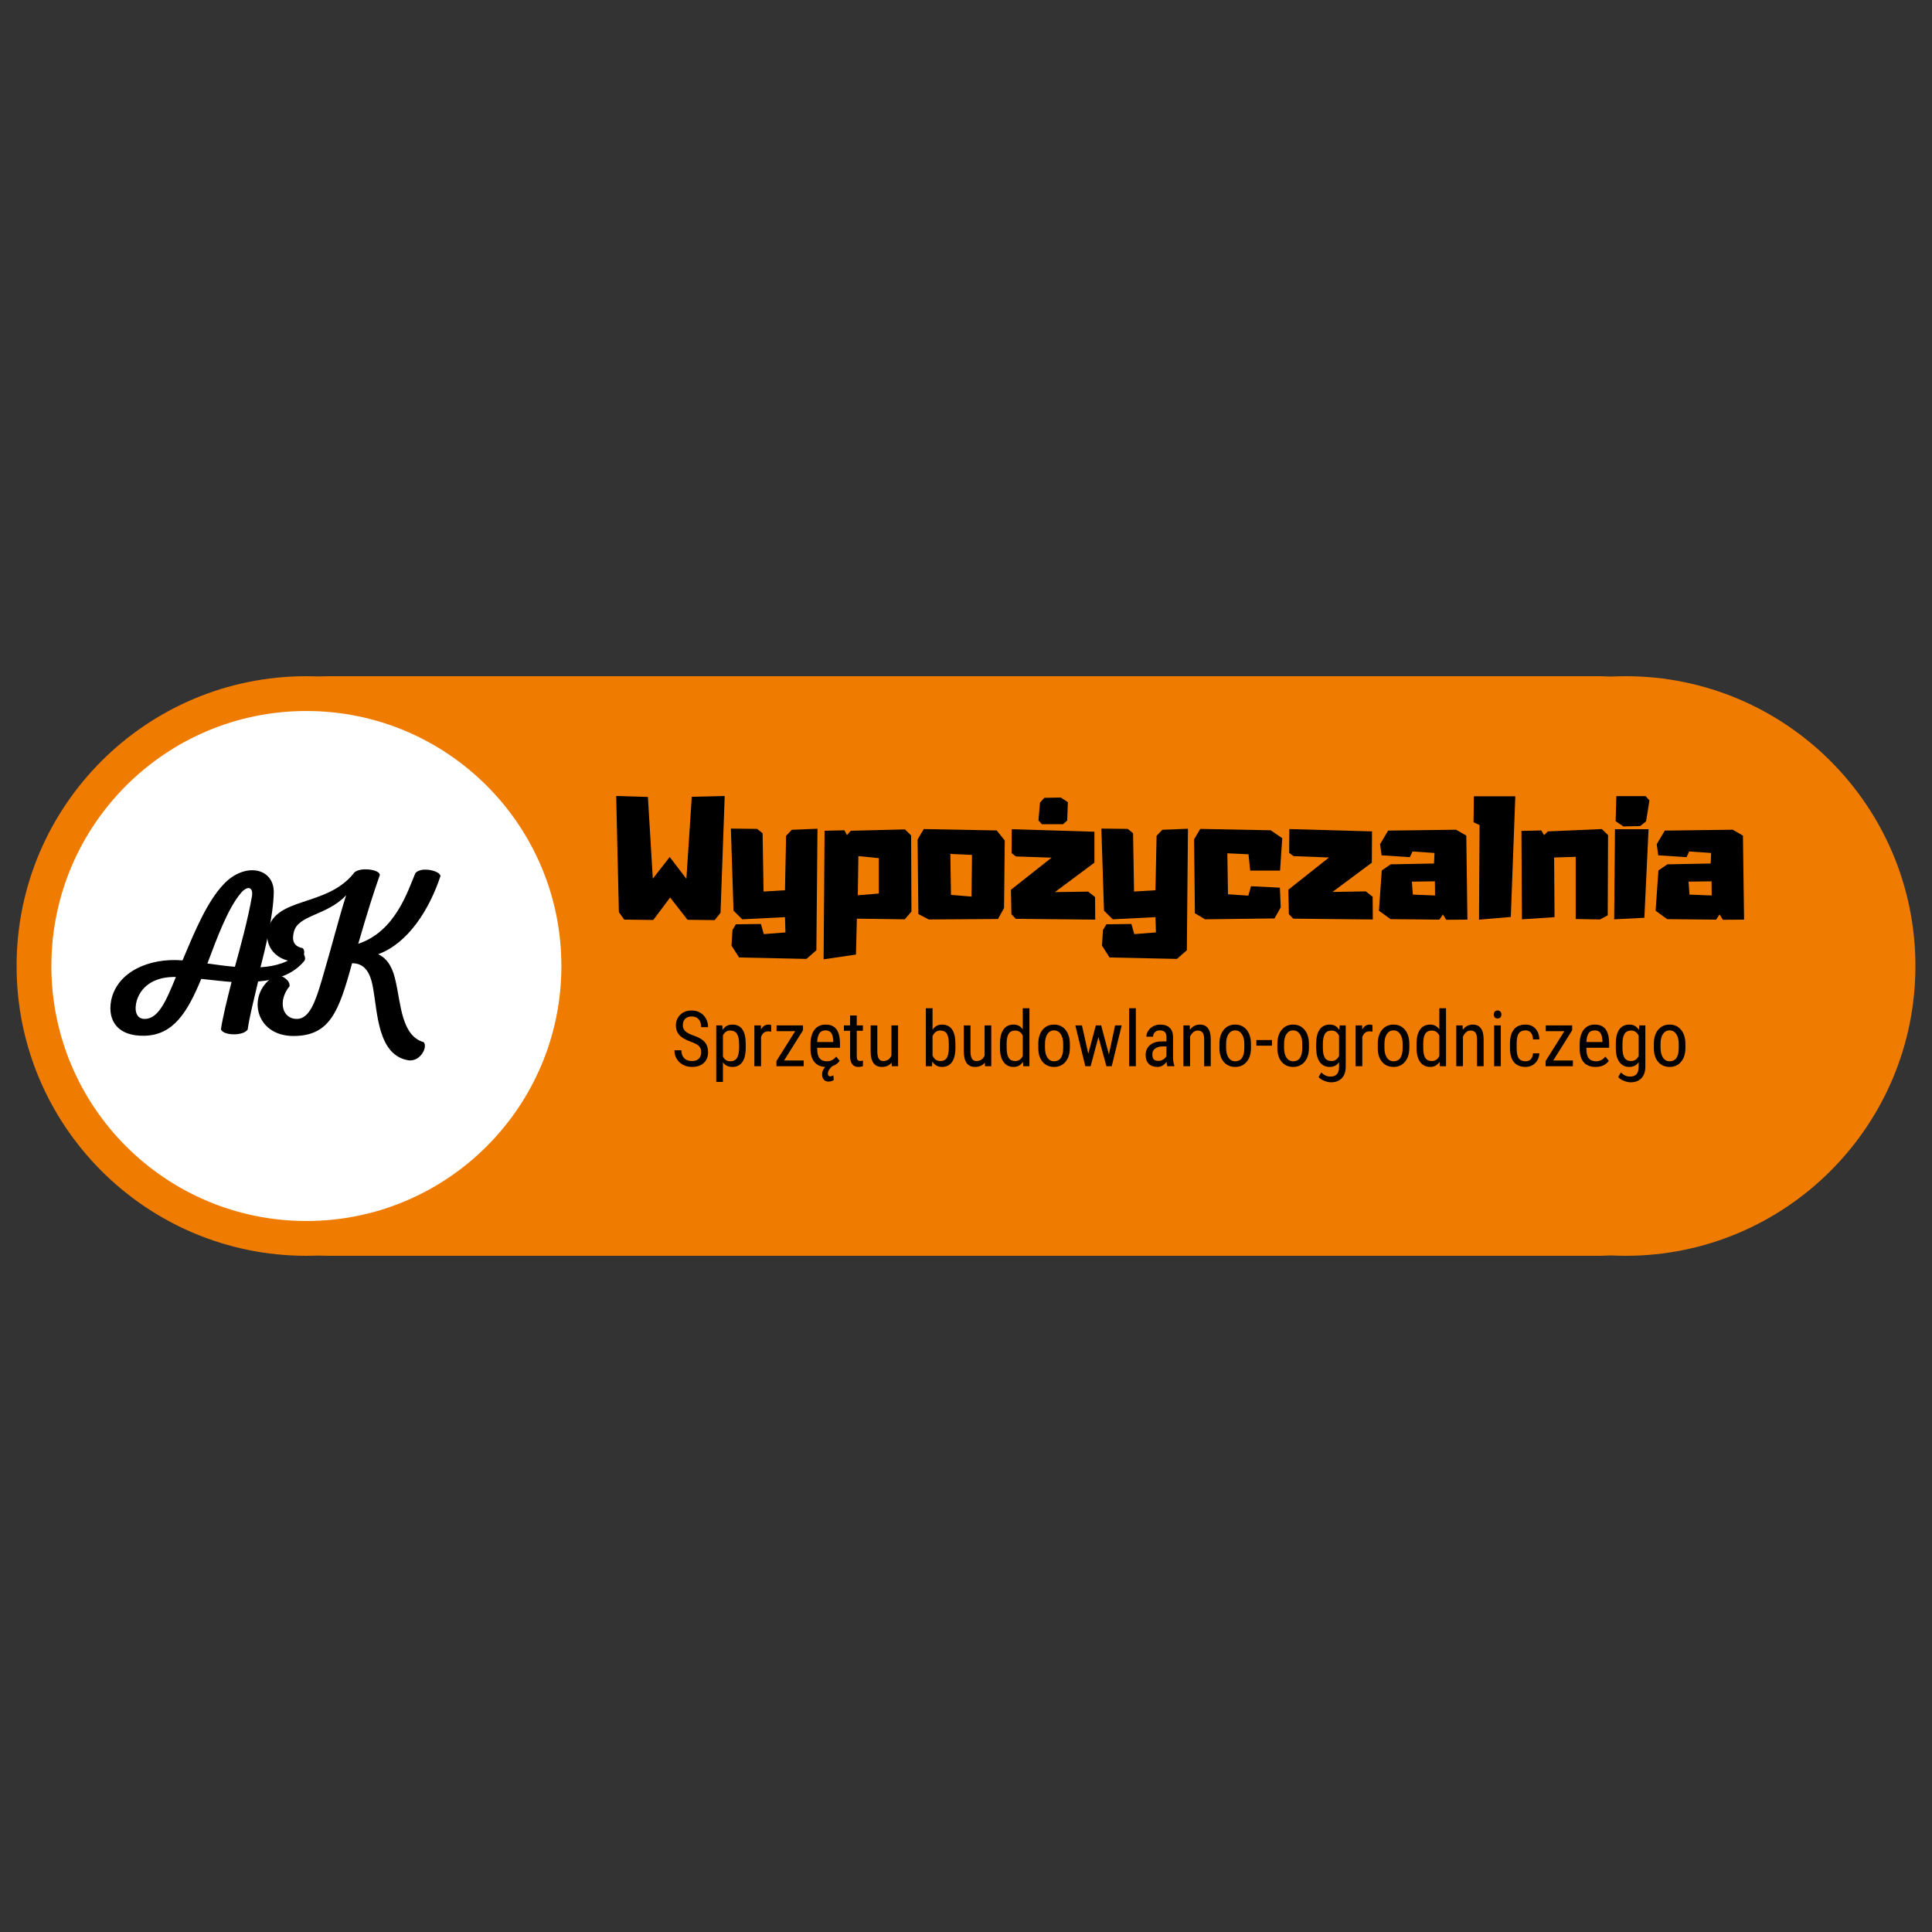 <svg xmlns="http://www.w3.org/2000/svg" xmlns:xlink="http://www.w3.org/1999/xlink" width="500" zoomAndPan="magnify" viewBox="0 0 375 375" height="500" preserveAspectRatio="xMidYMid meet" version="1.0"><rect x="0" y="0" width="375" height="375" fill="#333333" stroke="none"/><defs><g/><clipPath id="1681ad1e0e"><path d="M 3.219 131.25 L 115.719 131.25 L 115.719 243.75 L 3.219 243.75 Z M 3.219 131.25 " clip-rule="nonzero"/></clipPath><clipPath id="027d1574b4"><path d="M 59.469 131.25 C 28.402 131.25 3.219 156.434 3.219 187.5 C 3.219 218.566 28.402 243.75 59.469 243.75 C 90.535 243.75 115.719 218.566 115.719 187.5 C 115.719 156.434 90.535 131.25 59.469 131.25 Z M 59.469 131.25 " clip-rule="nonzero"/></clipPath><clipPath id="4f5d870a14"><path d="M 46.492 131.25 L 327.848 131.25 L 327.848 243.75 L 46.492 243.75 Z M 46.492 131.25 " clip-rule="nonzero"/></clipPath><clipPath id="0d8f8670fe"><path d="M 63.742 131.25 L 310.598 131.25 C 315.172 131.25 319.559 133.066 322.793 136.301 C 326.031 139.539 327.848 143.926 327.848 148.5 L 327.848 226.5 C 327.848 231.074 326.031 235.461 322.793 238.699 C 319.559 241.934 315.172 243.75 310.598 243.75 L 63.742 243.75 C 59.164 243.75 54.777 241.934 51.543 238.699 C 48.309 235.461 46.492 231.074 46.492 226.5 L 46.492 148.5 C 46.492 143.926 48.309 139.539 51.543 136.301 C 54.777 133.066 59.164 131.25 63.742 131.25 Z M 63.742 131.25 " clip-rule="nonzero"/></clipPath><clipPath id="ee2e4569fb"><path d="M 259.281 131.25 L 371.781 131.25 L 371.781 243.75 L 259.281 243.75 Z M 259.281 131.25 " clip-rule="nonzero"/></clipPath><clipPath id="545af5809e"><path d="M 315.531 131.25 C 284.465 131.25 259.281 156.434 259.281 187.5 C 259.281 218.566 284.465 243.75 315.531 243.75 C 346.598 243.75 371.781 218.566 371.781 187.5 C 371.781 156.434 346.598 131.25 315.531 131.25 Z M 315.531 131.25 " clip-rule="nonzero"/></clipPath><clipPath id="942207ef88"><path d="M 9.973 138.004 L 108.965 138.004 L 108.965 236.996 L 9.973 236.996 Z M 9.973 138.004 " clip-rule="nonzero"/></clipPath><clipPath id="d4f0c66a3f"><path d="M 59.469 138.004 C 32.133 138.004 9.973 160.164 9.973 187.5 C 9.973 214.836 32.133 236.996 59.469 236.996 C 86.805 236.996 108.965 214.836 108.965 187.5 C 108.965 160.164 86.805 138.004 59.469 138.004 Z M 59.469 138.004 " clip-rule="nonzero"/></clipPath></defs><g clip-path="url(#1681ad1e0e)"><g clip-path="url(#027d1574b4)"><path fill="#ef7b00" d="M 3.219 131.25 L 115.719 131.25 L 115.719 243.75 L 3.219 243.75 Z M 3.219 131.25 " fill-opacity="1" fill-rule="nonzero"/></g></g><g clip-path="url(#4f5d870a14)"><g clip-path="url(#0d8f8670fe)"><path fill="#ef7b00" d="M 46.492 131.25 L 327.848 131.25 L 327.848 243.75 L 46.492 243.75 Z M 46.492 131.25 " fill-opacity="1" fill-rule="nonzero"/></g></g><g clip-path="url(#ee2e4569fb)"><g clip-path="url(#545af5809e)"><path fill="#ef7b00" d="M 259.281 131.25 L 371.781 131.25 L 371.781 243.75 L 259.281 243.75 Z M 259.281 131.25 " fill-opacity="1" fill-rule="nonzero"/></g></g><g clip-path="url(#942207ef88)"><g clip-path="url(#d4f0c66a3f)"><path fill="#ffffff" d="M 9.973 138.004 L 108.965 138.004 L 108.965 236.996 L 9.973 236.996 Z M 9.973 138.004 " fill-opacity="1" fill-rule="nonzero"/></g></g><g fill="#000000" fill-opacity="1"><g transform="translate(119.008, 178.5)"><g><path d="M 15.266 -23.844 L 21.656 -24 L 20.844 -1.312 L 19.703 0.094 L 14.438 0.031 L 11.062 -4.297 L 7.797 0.062 L 2.156 0 L 1.109 -1.469 L 1.109 -1.688 L 0.594 -24 L 6.75 -23.812 L 7.703 -7.953 L 10.984 -12.156 L 14.219 -7.922 Z M 15.266 -23.844 "/></g></g></g><g fill="#000000" fill-opacity="1"><g transform="translate(141.268, 178.5)"><g><path d="M 12.422 -17.438 L 17.406 -17.641 L 17.188 5.938 L 15.266 7.625 L 2.188 7.344 L 0.719 5.047 L 0.906 2.016 L 1.562 0.906 L 6.422 0.844 L 6.984 2.812 L 11.188 2.484 L 11.094 -0.484 L 2.812 -0.062 L 1.109 -1.734 L 0.594 -17.672 L 5.703 -17.609 L 6.75 -16.766 L 6.938 -5.453 L 11.094 -5.703 L 11.312 -16.266 Z M 12.422 -17.438 "/></g></g></g><g fill="#000000" fill-opacity="1"><g transform="translate(159.268, 178.5)"><g><path d="M 17.578 -16.344 L 17.641 -1.562 L 16.344 -0.062 L 7.047 -0.188 L 6.875 6.781 L 0.594 7.703 L 0.781 -17.25 L 4.625 -17.344 L 5.125 -16.406 L 5.875 -17.25 L 16.375 -17.516 Z M 7.344 -12.328 L 7.234 -4.734 L 11.312 -5.062 L 11.312 -11.938 Z M 7.344 -12.328 "/></g></g></g><g fill="#000000" fill-opacity="1"><g transform="translate(177.508, 178.5)"><g><path d="M 15.953 -17.312 L 17.516 -15.359 L 17.375 -2.25 L 16.203 -0.125 L 2.766 -0.031 L 0.75 -1.078 L 0.594 -15.562 L 1.797 -17.578 Z M 11.156 -12.562 L 6.953 -12.75 L 7.078 -4.797 L 11.062 -4.469 Z M 11.156 -12.562 "/></g></g></g><g fill="#000000" fill-opacity="1"><g transform="translate(195.628, 178.5)"><g><path d="M 16.922 -4.375 L 16.953 0 L 1.531 -0.156 L 0.688 -1.047 L 0.594 -5.797 L 8.484 -12.031 L 1.562 -12.266 L 0.719 -12.906 L 0.75 -17.547 L 16.797 -17.062 L 16.797 -11.062 L 9.125 -5.344 L 15.594 -5.438 Z M 10.703 -18.516 L 6.594 -18.516 L 5.938 -19.266 L 6.234 -22.734 L 7.078 -23.641 L 10.266 -23.703 L 11.641 -22.797 L 11.516 -19.234 Z M 10.703 -18.516 "/></g></g></g><g fill="#000000" fill-opacity="1"><g transform="translate(213.178, 178.5)"><g><path d="M 12.422 -17.438 L 17.406 -17.641 L 17.188 5.938 L 15.266 7.625 L 2.188 7.344 L 0.719 5.047 L 0.906 2.016 L 1.562 0.906 L 6.422 0.844 L 6.984 2.812 L 11.188 2.484 L 11.094 -0.484 L 2.812 -0.062 L 1.109 -1.734 L 0.594 -17.672 L 5.703 -17.609 L 6.75 -16.766 L 6.938 -5.453 L 11.094 -5.703 L 11.312 -16.266 Z M 12.422 -17.438 "/></g></g></g><g fill="#000000" fill-opacity="1"><g transform="translate(231.178, 178.5)"><g><path d="M 11.641 -6.484 L 17.25 -6.203 L 17.406 -2.375 L 16.203 -0.234 L 2.734 -0.062 L 0.75 -1.234 L 0.594 -15.594 L 1.797 -17.609 L 15.453 -17.344 L 17.703 -15.812 L 17.281 -9.516 L 11.484 -9.516 L 11.156 -12.688 L 7.047 -12.875 L 7.172 -4.922 L 11.125 -4.656 Z M 11.641 -6.484 "/></g></g></g><g fill="#000000" fill-opacity="1"><g transform="translate(249.478, 178.5)"><g><path d="M 16.953 -4.438 L 16.984 -0.031 L 1.531 -0.188 L 0.688 -1.078 L 0.594 -5.812 L 8.484 -12.062 L 1.594 -12.328 L 0.75 -12.953 L 0.781 -17.578 L 16.828 -17.125 L 16.797 -11.062 L 9.156 -5.375 L 15.625 -5.484 Z M 16.953 -4.438 "/></g></g></g><g fill="#000000" fill-opacity="1"><g transform="translate(267.058, 178.5)"><g><path d="M 17.547 -16.312 L 17.766 0 L 13.656 0.031 L 13.016 -1.016 L 12.328 0 L 2.844 -0.094 L 0.594 -1.734 L 1.141 -9.547 L 2.875 -10.734 L 11.281 -10.891 L 11.375 -12.938 L 7.109 -13.234 L 6.594 -12.125 L 1.109 -12.484 L 0.812 -14.641 L 2.375 -17.281 L 15.562 -17.453 Z M 11.484 -4.688 L 11.453 -7.438 L 6.984 -7.375 L 7.172 -4.859 Z M 11.484 -4.688 "/></g></g></g><g fill="#000000" fill-opacity="1"><g transform="translate(285.418, 178.5)"><g><path d="M 0.656 -23.938 L 8.703 -23.938 L 7.828 -0.516 L 1.656 0 L 1.766 -18.359 L 0.594 -18.906 Z M 0.656 -23.938 "/></g></g></g><g fill="#000000" fill-opacity="1"><g transform="translate(294.718, 178.5)"><g><path d="M 16.203 -17.578 L 17.406 -16.406 L 17.344 -0.844 L 15.844 -0.031 L 11.125 -0.125 L 11.125 -12.188 L 6.938 -12.062 L 7.016 -0.484 L 0.688 -0.062 L 0.594 -17.219 L 4.438 -17.312 L 4.984 -16.406 L 5.734 -17.125 Z M 16.203 -17.578 "/></g></g></g><g fill="#000000" fill-opacity="1"><g transform="translate(312.718, 178.5)"><g><path d="M 0.594 -0.062 L 0.75 -17.547 L 7.266 -17.547 L 6.453 -0.359 Z M 5.641 -18.156 L 2.375 -18.094 L 0.875 -19.109 L 1.016 -23.969 L 6.688 -23.969 L 7.438 -23.156 L 6.781 -19.078 Z M 5.641 -18.156 "/></g></g></g><g fill="#000000" fill-opacity="1"><g transform="translate(320.758, 178.5)"><g><path d="M 17.547 -16.312 L 17.766 0 L 13.656 0.031 L 13.016 -1.016 L 12.328 0 L 2.844 -0.094 L 0.594 -1.734 L 1.141 -9.547 L 2.875 -10.734 L 11.281 -10.891 L 11.375 -12.938 L 7.109 -13.234 L 6.594 -12.125 L 1.109 -12.484 L 0.812 -14.641 L 2.375 -17.281 L 15.562 -17.453 Z M 11.484 -4.688 L 11.453 -7.438 L 6.984 -7.375 L 7.172 -4.859 Z M 11.484 -4.688 "/></g></g></g><g fill="#000000" fill-opacity="1"><g transform="translate(130.284, 206.949)"><g><path d="M 5.812 -2.703 C 5.812 -3.234 5.664 -3.641 5.375 -3.922 C 5.082 -4.203 4.562 -4.477 3.812 -4.75 C 3.062 -5.02 2.488 -5.301 2.094 -5.594 C 1.695 -5.883 1.398 -6.219 1.203 -6.594 C 1.004 -6.977 0.906 -7.414 0.906 -7.906 C 0.906 -8.75 1.188 -9.441 1.75 -9.984 C 2.312 -10.535 3.051 -10.812 3.969 -10.812 C 4.594 -10.812 5.145 -10.672 5.625 -10.391 C 6.113 -10.109 6.488 -9.719 6.75 -9.219 C 7.02 -8.719 7.156 -8.172 7.156 -7.578 L 5.812 -7.578 C 5.812 -8.234 5.648 -8.742 5.328 -9.109 C 5.016 -9.473 4.562 -9.656 3.969 -9.656 C 3.426 -9.656 3.004 -9.504 2.703 -9.203 C 2.398 -8.898 2.25 -8.473 2.25 -7.922 C 2.25 -7.473 2.41 -7.098 2.734 -6.797 C 3.055 -6.492 3.555 -6.223 4.234 -5.984 C 5.285 -5.641 6.035 -5.211 6.484 -4.703 C 6.93 -4.191 7.156 -3.523 7.156 -2.703 C 7.156 -1.836 6.875 -1.145 6.312 -0.625 C 5.758 -0.113 5 0.141 4.031 0.141 C 3.406 0.141 2.832 0.004 2.312 -0.266 C 1.789 -0.535 1.379 -0.914 1.078 -1.406 C 0.773 -1.895 0.625 -2.457 0.625 -3.094 L 1.969 -3.094 C 1.969 -2.438 2.148 -1.922 2.516 -1.547 C 2.891 -1.18 3.395 -1 4.031 -1 C 4.625 -1 5.066 -1.148 5.359 -1.453 C 5.66 -1.754 5.812 -2.172 5.812 -2.703 Z M 5.812 -2.703 "/></g></g><g transform="translate(138.055, 206.949)"><g><path d="M 6.688 -3.578 C 6.688 -2.328 6.461 -1.395 6.016 -0.781 C 5.566 -0.164 4.93 0.141 4.109 0.141 C 3.305 0.141 2.691 -0.156 2.266 -0.75 L 2.266 3.047 L 0.969 3.047 L 0.969 -7.922 L 2.141 -7.922 L 2.219 -7.047 C 2.645 -7.734 3.266 -8.078 4.078 -8.078 C 4.953 -8.078 5.602 -7.77 6.031 -7.156 C 6.457 -6.551 6.676 -5.648 6.688 -4.453 Z M 5.406 -4.328 C 5.406 -5.211 5.266 -5.863 4.984 -6.281 C 4.711 -6.707 4.273 -6.922 3.672 -6.922 C 3.055 -6.922 2.586 -6.609 2.266 -5.984 L 2.266 -1.875 C 2.578 -1.258 3.051 -0.953 3.688 -0.953 C 4.281 -0.953 4.711 -1.164 4.984 -1.594 C 5.254 -2.02 5.395 -2.664 5.406 -3.531 Z M 5.406 -4.328 "/></g></g><g transform="translate(145.453, 206.949)"><g><path d="M 4.234 -6.703 C 4.055 -6.742 3.863 -6.766 3.656 -6.766 C 2.988 -6.766 2.523 -6.398 2.266 -5.672 L 2.266 0 L 0.969 0 L 0.969 -7.922 L 2.234 -7.922 L 2.25 -7.125 C 2.594 -7.758 3.082 -8.078 3.719 -8.078 C 3.926 -8.078 4.098 -8.039 4.234 -7.969 Z M 4.234 -6.703 "/></g></g><g transform="translate(150.016, 206.949)"><g><path d="M 2.172 -1.109 L 5.984 -1.109 L 5.984 0 L 0.688 0 L 0.688 -1 L 4.328 -6.797 L 0.719 -6.797 L 0.719 -7.922 L 5.844 -7.922 L 5.844 -6.969 Z M 2.172 -1.109 "/></g></g><g transform="translate(156.6, 206.949)"><g><path d="M 6.375 -1.047 C 6.008 -0.535 5.523 -0.188 4.922 0 C 4.367 0.508 4.094 0.988 4.094 1.438 C 4.094 1.789 4.242 1.969 4.547 1.969 C 4.734 1.969 4.938 1.906 5.156 1.781 L 5.234 2.672 C 4.93 2.879 4.586 2.984 4.203 2.984 C 3.828 2.984 3.523 2.859 3.297 2.609 C 3.078 2.359 2.969 2.02 2.969 1.594 C 2.969 1.051 3.172 0.566 3.578 0.141 C 2.68 0.098 1.984 -0.211 1.484 -0.797 C 0.992 -1.379 0.738 -2.211 0.719 -3.297 L 0.719 -4.281 C 0.719 -5.469 0.973 -6.395 1.484 -7.062 C 2.004 -7.738 2.727 -8.078 3.656 -8.078 C 4.582 -8.078 5.273 -7.781 5.734 -7.188 C 6.191 -6.594 6.426 -5.672 6.438 -4.422 L 6.438 -3.578 L 2.016 -3.578 L 2.016 -3.391 C 2.016 -2.535 2.172 -1.914 2.484 -1.531 C 2.805 -1.145 3.27 -0.953 3.875 -0.953 C 4.258 -0.953 4.594 -1.023 4.875 -1.172 C 5.164 -1.316 5.441 -1.547 5.703 -1.859 Z M 3.656 -6.953 C 3.113 -6.953 2.711 -6.77 2.453 -6.406 C 2.203 -6.039 2.055 -5.469 2.016 -4.688 L 5.141 -4.688 L 5.141 -4.859 C 5.109 -5.609 4.973 -6.145 4.734 -6.469 C 4.492 -6.789 4.133 -6.953 3.656 -6.953 Z M 3.656 -6.953 "/></g></g><g transform="translate(163.624, 206.949)"><g><path d="M 2.672 -9.844 L 2.672 -7.922 L 3.859 -7.922 L 3.859 -6.875 L 2.672 -6.875 L 2.672 -1.969 C 2.672 -1.656 2.719 -1.414 2.812 -1.25 C 2.914 -1.094 3.094 -1.016 3.344 -1.016 C 3.52 -1.016 3.695 -1.039 3.875 -1.094 L 3.859 0 C 3.555 0.094 3.254 0.141 2.953 0.141 C 2.441 0.141 2.051 -0.039 1.781 -0.406 C 1.508 -0.77 1.375 -1.285 1.375 -1.953 L 1.375 -6.875 L 0.172 -6.875 L 0.172 -7.922 L 1.375 -7.922 L 1.375 -9.844 Z M 2.672 -9.844 "/></g></g><g transform="translate(168.055, 206.949)"><g><path d="M 5.016 -0.703 C 4.578 -0.141 3.945 0.141 3.125 0.141 C 2.406 0.141 1.863 -0.102 1.5 -0.594 C 1.133 -1.094 0.945 -1.816 0.938 -2.766 L 0.938 -7.922 L 2.234 -7.922 L 2.234 -2.859 C 2.234 -1.617 2.602 -1 3.344 -1 C 4.133 -1 4.676 -1.352 4.969 -2.062 L 4.969 -7.922 L 6.266 -7.922 L 6.266 0 L 5.047 0 Z M 5.016 -0.703 "/></g></g><g transform="translate(175.306, 206.949)"><g/></g><g transform="translate(178.741, 206.949)"><g><path d="M 6.703 -3.578 C 6.703 -2.348 6.477 -1.422 6.031 -0.797 C 5.594 -0.172 4.953 0.141 4.109 0.141 C 3.266 0.141 2.633 -0.219 2.219 -0.938 L 2.156 0 L 0.969 0 L 0.969 -11.25 L 2.266 -11.25 L 2.266 -7.047 C 2.691 -7.734 3.301 -8.078 4.094 -8.078 C 4.957 -8.078 5.609 -7.766 6.047 -7.141 C 6.484 -6.523 6.703 -5.598 6.703 -4.359 Z M 5.422 -4.328 C 5.422 -5.266 5.289 -5.93 5.031 -6.328 C 4.77 -6.723 4.344 -6.922 3.75 -6.922 C 3.082 -6.922 2.586 -6.562 2.266 -5.844 L 2.266 -2.062 C 2.586 -1.352 3.086 -1 3.766 -1 C 4.359 -1 4.781 -1.203 5.031 -1.609 C 5.281 -2.023 5.41 -2.66 5.422 -3.516 Z M 5.422 -4.328 "/></g></g><g transform="translate(186.139, 206.949)"><g><path d="M 5.016 -0.703 C 4.578 -0.141 3.945 0.141 3.125 0.141 C 2.406 0.141 1.863 -0.102 1.5 -0.594 C 1.133 -1.094 0.945 -1.816 0.938 -2.766 L 0.938 -7.922 L 2.234 -7.922 L 2.234 -2.859 C 2.234 -1.617 2.602 -1 3.344 -1 C 4.133 -1 4.676 -1.352 4.969 -2.062 L 4.969 -7.922 L 6.266 -7.922 L 6.266 0 L 5.047 0 Z M 5.016 -0.703 "/></g></g><g transform="translate(193.39, 206.949)"><g><path d="M 0.703 -4.328 C 0.703 -5.547 0.926 -6.473 1.375 -7.109 C 1.832 -7.754 2.488 -8.078 3.344 -8.078 C 4.102 -8.078 4.695 -7.77 5.125 -7.156 L 5.125 -11.25 L 6.422 -11.25 L 6.422 0 L 5.234 0 L 5.156 -0.844 C 4.738 -0.188 4.133 0.141 3.344 0.141 C 2.52 0.141 1.875 -0.176 1.406 -0.812 C 0.938 -1.445 0.703 -2.348 0.703 -3.516 Z M 2 -3.578 C 2 -2.691 2.129 -2.039 2.391 -1.625 C 2.648 -1.207 3.078 -1 3.672 -1 C 4.316 -1 4.801 -1.32 5.125 -1.969 L 5.125 -5.969 C 4.789 -6.602 4.312 -6.922 3.688 -6.922 C 3.094 -6.922 2.66 -6.711 2.391 -6.297 C 2.129 -5.879 2 -5.238 2 -4.375 Z M 2 -3.578 "/></g></g><g transform="translate(200.831, 206.949)"><g><path d="M 0.703 -4.328 C 0.703 -5.484 0.977 -6.395 1.531 -7.062 C 2.094 -7.738 2.832 -8.078 3.75 -8.078 C 4.664 -8.078 5.398 -7.75 5.953 -7.094 C 6.516 -6.438 6.805 -5.547 6.828 -4.422 L 6.828 -3.578 C 6.828 -2.43 6.547 -1.523 5.984 -0.859 C 5.43 -0.191 4.691 0.141 3.766 0.141 C 2.848 0.141 2.109 -0.18 1.547 -0.828 C 0.992 -1.473 0.711 -2.352 0.703 -3.469 Z M 2 -3.578 C 2 -2.766 2.156 -2.125 2.469 -1.656 C 2.789 -1.188 3.223 -0.953 3.766 -0.953 C 4.91 -0.953 5.5 -1.781 5.531 -3.438 L 5.531 -4.328 C 5.531 -5.141 5.367 -5.781 5.047 -6.25 C 4.723 -6.719 4.289 -6.953 3.75 -6.953 C 3.219 -6.953 2.789 -6.719 2.469 -6.25 C 2.156 -5.781 2 -5.145 2 -4.344 Z M 2 -3.578 "/></g></g><g transform="translate(208.361, 206.949)"><g><path d="M 6.875 -2.281 L 8.078 -7.922 L 9.359 -7.922 L 7.422 0 L 6.391 0 L 4.844 -5.672 L 3.328 0 L 2.297 0 L 0.359 -7.922 L 1.641 -7.922 L 2.875 -2.422 L 4.344 -7.922 L 5.375 -7.922 Z M 6.875 -2.281 "/></g></g><g transform="translate(218.109, 206.949)"><g><path d="M 2.359 0 L 1.062 0 L 1.062 -11.25 L 2.359 -11.25 Z M 2.359 0 "/></g></g><g transform="translate(221.544, 206.949)"><g><path d="M 5.047 0 C 4.961 -0.164 4.906 -0.453 4.875 -0.859 C 4.414 -0.191 3.832 0.141 3.125 0.141 C 2.406 0.141 1.844 -0.055 1.438 -0.453 C 1.031 -0.859 0.828 -1.426 0.828 -2.156 C 0.828 -2.969 1.098 -3.609 1.641 -4.078 C 2.191 -4.555 2.945 -4.801 3.906 -4.812 L 4.859 -4.812 L 4.859 -5.641 C 4.859 -6.117 4.75 -6.457 4.531 -6.656 C 4.32 -6.852 4.004 -6.953 3.578 -6.953 C 3.191 -6.953 2.875 -6.836 2.625 -6.609 C 2.383 -6.379 2.266 -6.086 2.266 -5.734 L 0.969 -5.734 C 0.969 -6.129 1.086 -6.508 1.328 -6.875 C 1.566 -7.25 1.891 -7.539 2.297 -7.75 C 2.703 -7.969 3.148 -8.078 3.641 -8.078 C 4.453 -8.078 5.066 -7.875 5.484 -7.469 C 5.91 -7.062 6.129 -6.473 6.141 -5.703 L 6.141 -1.703 C 6.148 -1.098 6.234 -0.57 6.391 -0.125 L 6.391 0 Z M 3.312 -1.031 C 3.633 -1.031 3.938 -1.117 4.219 -1.297 C 4.508 -1.473 4.723 -1.691 4.859 -1.953 L 4.859 -3.844 L 4.125 -3.844 C 3.508 -3.832 3.02 -3.691 2.656 -3.422 C 2.301 -3.16 2.125 -2.789 2.125 -2.312 C 2.125 -1.863 2.211 -1.535 2.391 -1.328 C 2.578 -1.129 2.883 -1.031 3.312 -1.031 Z M 3.312 -1.031 "/></g></g><g transform="translate(228.729, 206.949)"><g><path d="M 2.188 -7.922 L 2.234 -7.062 C 2.734 -7.738 3.375 -8.078 4.156 -8.078 C 5.551 -8.078 6.258 -7.141 6.281 -5.266 L 6.281 0 L 5 0 L 5 -5.203 C 5 -5.828 4.895 -6.27 4.688 -6.531 C 4.477 -6.789 4.164 -6.922 3.75 -6.922 C 3.426 -6.922 3.133 -6.812 2.875 -6.594 C 2.625 -6.383 2.422 -6.102 2.266 -5.75 L 2.266 0 L 0.969 0 L 0.969 -7.922 Z M 2.188 -7.922 "/></g></g><g transform="translate(235.988, 206.949)"><g><path d="M 0.703 -4.328 C 0.703 -5.484 0.977 -6.395 1.531 -7.062 C 2.094 -7.738 2.832 -8.078 3.75 -8.078 C 4.664 -8.078 5.398 -7.75 5.953 -7.094 C 6.516 -6.438 6.805 -5.547 6.828 -4.422 L 6.828 -3.578 C 6.828 -2.43 6.547 -1.523 5.984 -0.859 C 5.43 -0.191 4.691 0.141 3.766 0.141 C 2.848 0.141 2.109 -0.18 1.547 -0.828 C 0.992 -1.473 0.711 -2.352 0.703 -3.469 Z M 2 -3.578 C 2 -2.766 2.156 -2.125 2.469 -1.656 C 2.789 -1.188 3.223 -0.953 3.766 -0.953 C 4.91 -0.953 5.5 -1.781 5.531 -3.438 L 5.531 -4.328 C 5.531 -5.141 5.367 -5.781 5.047 -6.25 C 4.723 -6.719 4.289 -6.953 3.75 -6.953 C 3.219 -6.953 2.789 -6.719 2.469 -6.25 C 2.156 -5.781 2 -5.145 2 -4.344 Z M 2 -3.578 "/></g></g><g transform="translate(243.517, 206.949)"><g><path d="M 3.375 -3.984 L 0.344 -3.984 L 0.344 -5.078 L 3.375 -5.078 Z M 3.375 -3.984 "/></g></g><g transform="translate(247.238, 206.949)"><g><path d="M 0.703 -4.328 C 0.703 -5.484 0.977 -6.395 1.531 -7.062 C 2.094 -7.738 2.832 -8.078 3.75 -8.078 C 4.664 -8.078 5.398 -7.75 5.953 -7.094 C 6.516 -6.438 6.805 -5.547 6.828 -4.422 L 6.828 -3.578 C 6.828 -2.43 6.547 -1.523 5.984 -0.859 C 5.43 -0.191 4.691 0.141 3.766 0.141 C 2.848 0.141 2.109 -0.18 1.547 -0.828 C 0.992 -1.473 0.711 -2.352 0.703 -3.469 Z M 2 -3.578 C 2 -2.766 2.156 -2.125 2.469 -1.656 C 2.789 -1.188 3.223 -0.953 3.766 -0.953 C 4.91 -0.953 5.5 -1.781 5.531 -3.438 L 5.531 -4.328 C 5.531 -5.141 5.367 -5.781 5.047 -6.25 C 4.723 -6.719 4.289 -6.953 3.75 -6.953 C 3.219 -6.953 2.789 -6.719 2.469 -6.25 C 2.156 -5.781 2 -5.145 2 -4.344 Z M 2 -3.578 "/></g></g><g transform="translate(254.767, 206.949)"><g><path d="M 0.703 -4.328 C 0.703 -5.555 0.926 -6.488 1.375 -7.125 C 1.832 -7.758 2.492 -8.078 3.359 -8.078 C 4.16 -8.078 4.77 -7.727 5.188 -7.031 L 5.266 -7.922 L 6.438 -7.922 L 6.438 0.078 C 6.438 1.055 6.18 1.805 5.672 2.328 C 5.172 2.859 4.473 3.125 3.578 3.125 C 3.18 3.125 2.738 3.023 2.25 2.828 C 1.77 2.641 1.41 2.398 1.172 2.109 L 1.688 1.219 C 2.227 1.75 2.82 2.016 3.469 2.016 C 4.551 2.016 5.109 1.426 5.141 0.25 L 5.141 -0.781 C 4.711 -0.164 4.113 0.141 3.344 0.141 C 2.52 0.141 1.879 -0.164 1.422 -0.781 C 0.961 -1.395 0.723 -2.281 0.703 -3.438 Z M 2 -3.578 C 2 -2.691 2.129 -2.039 2.391 -1.625 C 2.66 -1.207 3.094 -1 3.688 -1 C 4.332 -1 4.816 -1.328 5.141 -1.984 L 5.141 -5.953 C 4.797 -6.598 4.316 -6.922 3.703 -6.922 C 3.109 -6.922 2.676 -6.711 2.406 -6.297 C 2.145 -5.879 2.008 -5.238 2 -4.375 Z M 2 -3.578 "/></g></g><g transform="translate(262.157, 206.949)"><g><path d="M 4.234 -6.703 C 4.055 -6.742 3.863 -6.766 3.656 -6.766 C 2.988 -6.766 2.523 -6.398 2.266 -5.672 L 2.266 0 L 0.969 0 L 0.969 -7.922 L 2.234 -7.922 L 2.25 -7.125 C 2.594 -7.758 3.082 -8.078 3.719 -8.078 C 3.926 -8.078 4.098 -8.039 4.234 -7.969 Z M 4.234 -6.703 "/></g></g><g transform="translate(266.72, 206.949)"><g><path d="M 0.703 -4.328 C 0.703 -5.484 0.977 -6.395 1.531 -7.062 C 2.094 -7.738 2.832 -8.078 3.75 -8.078 C 4.664 -8.078 5.398 -7.75 5.953 -7.094 C 6.516 -6.438 6.805 -5.547 6.828 -4.422 L 6.828 -3.578 C 6.828 -2.43 6.547 -1.523 5.984 -0.859 C 5.43 -0.191 4.691 0.141 3.766 0.141 C 2.848 0.141 2.109 -0.18 1.547 -0.828 C 0.992 -1.473 0.711 -2.352 0.703 -3.469 Z M 2 -3.578 C 2 -2.766 2.156 -2.125 2.469 -1.656 C 2.789 -1.188 3.223 -0.953 3.766 -0.953 C 4.91 -0.953 5.5 -1.781 5.531 -3.438 L 5.531 -4.328 C 5.531 -5.141 5.367 -5.781 5.047 -6.25 C 4.723 -6.719 4.289 -6.953 3.75 -6.953 C 3.219 -6.953 2.789 -6.719 2.469 -6.25 C 2.156 -5.781 2 -5.145 2 -4.344 Z M 2 -3.578 "/></g></g><g transform="translate(274.249, 206.949)"><g><path d="M 0.703 -4.328 C 0.703 -5.547 0.926 -6.473 1.375 -7.109 C 1.832 -7.754 2.488 -8.078 3.344 -8.078 C 4.102 -8.078 4.695 -7.77 5.125 -7.156 L 5.125 -11.25 L 6.422 -11.25 L 6.422 0 L 5.234 0 L 5.156 -0.844 C 4.738 -0.188 4.133 0.141 3.344 0.141 C 2.52 0.141 1.875 -0.176 1.406 -0.812 C 0.938 -1.445 0.703 -2.348 0.703 -3.516 Z M 2 -3.578 C 2 -2.691 2.129 -2.039 2.391 -1.625 C 2.648 -1.207 3.078 -1 3.672 -1 C 4.316 -1 4.801 -1.32 5.125 -1.969 L 5.125 -5.969 C 4.789 -6.602 4.312 -6.922 3.688 -6.922 C 3.094 -6.922 2.66 -6.711 2.391 -6.297 C 2.129 -5.879 2 -5.238 2 -4.375 Z M 2 -3.578 "/></g></g><g transform="translate(281.691, 206.949)"><g><path d="M 2.188 -7.922 L 2.234 -7.062 C 2.734 -7.738 3.375 -8.078 4.156 -8.078 C 5.551 -8.078 6.258 -7.141 6.281 -5.266 L 6.281 0 L 5 0 L 5 -5.203 C 5 -5.828 4.895 -6.27 4.688 -6.531 C 4.477 -6.789 4.164 -6.922 3.75 -6.922 C 3.426 -6.922 3.133 -6.812 2.875 -6.594 C 2.625 -6.383 2.422 -6.102 2.266 -5.75 L 2.266 0 L 0.969 0 L 0.969 -7.922 Z M 2.188 -7.922 "/></g></g><g transform="translate(288.949, 206.949)"><g><path d="M 2.359 0 L 1.062 0 L 1.062 -7.922 L 2.359 -7.922 Z M 2.469 -10.031 C 2.469 -9.812 2.406 -9.629 2.281 -9.484 C 2.164 -9.336 1.984 -9.266 1.734 -9.266 C 1.484 -9.266 1.297 -9.336 1.172 -9.484 C 1.055 -9.629 1 -9.812 1 -10.031 C 1 -10.25 1.055 -10.43 1.172 -10.578 C 1.297 -10.734 1.477 -10.812 1.719 -10.812 C 1.969 -10.812 2.156 -10.734 2.281 -10.578 C 2.406 -10.422 2.469 -10.238 2.469 -10.031 Z M 2.469 -10.031 "/></g></g><g transform="translate(292.384, 206.949)"><g><path d="M 3.719 -0.953 C 4.145 -0.953 4.488 -1.086 4.75 -1.359 C 5.008 -1.629 5.148 -2.008 5.172 -2.5 L 6.406 -2.5 C 6.375 -1.738 6.102 -1.109 5.594 -0.609 C 5.082 -0.109 4.457 0.141 3.719 0.141 C 2.738 0.141 1.988 -0.164 1.469 -0.781 C 0.957 -1.395 0.703 -2.312 0.703 -3.531 L 0.703 -4.406 C 0.703 -5.602 0.957 -6.516 1.469 -7.141 C 1.977 -7.766 2.727 -8.078 3.719 -8.078 C 4.52 -8.078 5.16 -7.816 5.641 -7.297 C 6.117 -6.785 6.375 -6.086 6.406 -5.203 L 5.172 -5.203 C 5.148 -5.785 5.008 -6.223 4.75 -6.516 C 4.5 -6.805 4.156 -6.953 3.719 -6.953 C 3.133 -6.953 2.703 -6.766 2.422 -6.391 C 2.148 -6.016 2.008 -5.395 2 -4.531 L 2 -3.516 C 2 -2.578 2.133 -1.914 2.406 -1.531 C 2.688 -1.145 3.125 -0.953 3.719 -0.953 Z M 3.719 -0.953 "/></g></g><g transform="translate(299.313, 206.949)"><g><path d="M 2.172 -1.109 L 5.984 -1.109 L 5.984 0 L 0.688 0 L 0.688 -1 L 4.328 -6.797 L 0.719 -6.797 L 0.719 -7.922 L 5.844 -7.922 L 5.844 -6.969 Z M 2.172 -1.109 "/></g></g><g transform="translate(305.897, 206.949)"><g><path d="M 3.797 0.141 C 2.816 0.141 2.062 -0.148 1.531 -0.734 C 1 -1.328 0.727 -2.191 0.719 -3.328 L 0.719 -4.281 C 0.719 -5.469 0.973 -6.395 1.484 -7.062 C 2.004 -7.738 2.727 -8.078 3.656 -8.078 C 4.582 -8.078 5.273 -7.781 5.734 -7.188 C 6.191 -6.594 6.426 -5.672 6.438 -4.422 L 6.438 -3.578 L 2.016 -3.578 L 2.016 -3.391 C 2.016 -2.535 2.172 -1.914 2.484 -1.531 C 2.805 -1.145 3.27 -0.953 3.875 -0.953 C 4.258 -0.953 4.594 -1.023 4.875 -1.172 C 5.164 -1.316 5.441 -1.547 5.703 -1.859 L 6.375 -1.047 C 5.812 -0.254 4.953 0.141 3.797 0.141 Z M 3.656 -6.953 C 3.113 -6.953 2.711 -6.77 2.453 -6.406 C 2.203 -6.039 2.055 -5.469 2.016 -4.688 L 5.141 -4.688 L 5.141 -4.859 C 5.109 -5.609 4.973 -6.145 4.734 -6.469 C 4.492 -6.789 4.133 -6.953 3.656 -6.953 Z M 3.656 -6.953 "/></g></g><g transform="translate(312.921, 206.949)"><g><path d="M 0.703 -4.328 C 0.703 -5.555 0.926 -6.488 1.375 -7.125 C 1.832 -7.758 2.492 -8.078 3.359 -8.078 C 4.16 -8.078 4.77 -7.727 5.188 -7.031 L 5.266 -7.922 L 6.438 -7.922 L 6.438 0.078 C 6.438 1.055 6.18 1.805 5.672 2.328 C 5.172 2.859 4.473 3.125 3.578 3.125 C 3.18 3.125 2.738 3.023 2.25 2.828 C 1.77 2.641 1.41 2.398 1.172 2.109 L 1.688 1.219 C 2.227 1.75 2.82 2.016 3.469 2.016 C 4.551 2.016 5.109 1.426 5.141 0.25 L 5.141 -0.781 C 4.711 -0.164 4.113 0.141 3.344 0.141 C 2.52 0.141 1.879 -0.164 1.422 -0.781 C 0.961 -1.395 0.723 -2.281 0.703 -3.438 Z M 2 -3.578 C 2 -2.691 2.129 -2.039 2.391 -1.625 C 2.66 -1.207 3.094 -1 3.688 -1 C 4.332 -1 4.816 -1.328 5.141 -1.984 L 5.141 -5.953 C 4.797 -6.598 4.316 -6.922 3.703 -6.922 C 3.109 -6.922 2.676 -6.711 2.406 -6.297 C 2.145 -5.879 2.008 -5.238 2 -4.375 Z M 2 -3.578 "/></g></g><g transform="translate(320.311, 206.949)"><g><path d="M 0.703 -4.328 C 0.703 -5.484 0.977 -6.395 1.531 -7.062 C 2.094 -7.738 2.832 -8.078 3.75 -8.078 C 4.664 -8.078 5.398 -7.75 5.953 -7.094 C 6.516 -6.438 6.805 -5.547 6.828 -4.422 L 6.828 -3.578 C 6.828 -2.43 6.547 -1.523 5.984 -0.859 C 5.43 -0.191 4.691 0.141 3.766 0.141 C 2.848 0.141 2.109 -0.18 1.547 -0.828 C 0.992 -1.473 0.711 -2.352 0.703 -3.469 Z M 2 -3.578 C 2 -2.766 2.156 -2.125 2.469 -1.656 C 2.789 -1.188 3.223 -0.953 3.766 -0.953 C 4.91 -0.953 5.5 -1.781 5.531 -3.438 L 5.531 -4.328 C 5.531 -5.141 5.367 -5.781 5.047 -6.25 C 4.723 -6.719 4.289 -6.953 3.75 -6.953 C 3.219 -6.953 2.789 -6.719 2.469 -6.25 C 2.156 -5.781 2 -5.145 2 -4.344 Z M 2 -3.578 "/></g></g></g><g fill="#000000" fill-opacity="1"><g transform="translate(18.411, 200.625)"><g><path d="M 9.566 0.414 C 15.27 0.32 17.984 -4.188 20.652 -10.625 C 22.816 -10.395 25.16 -10.121 26.539 -10.027 C 25.668 -6.625 24.84 -3.266 24.469 -0.828 C 24.977 0.461 28.977 0.461 29.668 -0.828 C 30.035 -3.449 30.957 -6.945 31.691 -10.121 C 35.141 -10.395 38.547 -11.5 40.66 -14.121 C 41.168 -14.766 40.246 -16.422 39.418 -15.594 C 37.766 -13.844 35.051 -13.062 32.152 -12.879 C 32.934 -15.867 34.684 -23 34.727 -27.461 C 34.727 -32.246 29.07 -33.301 25.023 -29.023 C 21.805 -25.621 19.551 -20.238 17.02 -14.215 C 10.488 -14.766 4.324 -11.961 3.172 -6.484 C 2.391 -2.391 4.555 0.508 9.566 0.414 Z M 27.184 -12.973 C 25.941 -13.062 23.688 -13.34 21.848 -13.617 C 23.688 -18.492 25.758 -24.195 28.336 -27.277 C 29.668 -28.84 30.773 -28.426 30.496 -26.68 C 29.762 -22.355 28.152 -16.422 27.184 -12.973 Z M 9.707 -2.852 C 7.91 -2.852 7.637 -4.645 8.141 -6.441 C 9.152 -9.613 12.098 -11.086 15.73 -10.992 C 13.801 -6.254 12.328 -2.898 9.707 -2.852 Z M 9.707 -2.852 "/></g></g></g><g fill="#000000" fill-opacity="1"><g transform="translate(46.491, 200.625)"><g><path d="M 34.129 -31.141 C 32.613 -27.551 30.219 -19.824 23.043 -17.434 C 24.793 -23.457 25.898 -27 27.23 -30.773 C 27.277 -31.969 22.816 -32.43 22.078 -31.004 C 16.789 -24.562 7.039 -26.586 5.52 -20.191 C 4.738 -17.066 7.082 -13.844 11.363 -13.984 C 12.602 -14.168 12.879 -16.375 12.188 -16.605 C 10.441 -16.973 10.164 -18.168 10.535 -19.688 C 11.316 -23.09 16.973 -22.859 20.699 -26.863 C 19.273 -22.402 18.309 -18.352 15.961 -10.348 C 14.766 -6.348 13.617 -2.898 11.176 -2.852 C 8.234 -2.805 7.406 -6.395 9.707 -9.199 C 9.891 -10.441 7.867 -11.637 6.898 -11.223 C 1.289 -8.051 2.762 0.508 10.535 0.461 C 17.523 0.414 19.273 -4.23 21.848 -13.66 C 24.148 -13.66 25.344 -12.098 25.898 -8.969 C 26.816 -4 26.816 4.277 32.887 5.199 C 35.234 5.383 36.566 2.484 35.738 1.656 C 31.418 0.414 31.324 -5.797 30.312 -10.121 C 29.852 -12.375 28.934 -14.488 26.91 -15.41 C 32.703 -17.523 36.844 -24.059 39.008 -30.59 C 38.914 -31.645 35.188 -32.473 34.129 -31.141 Z M 34.129 -31.141 "/></g></g></g></svg>